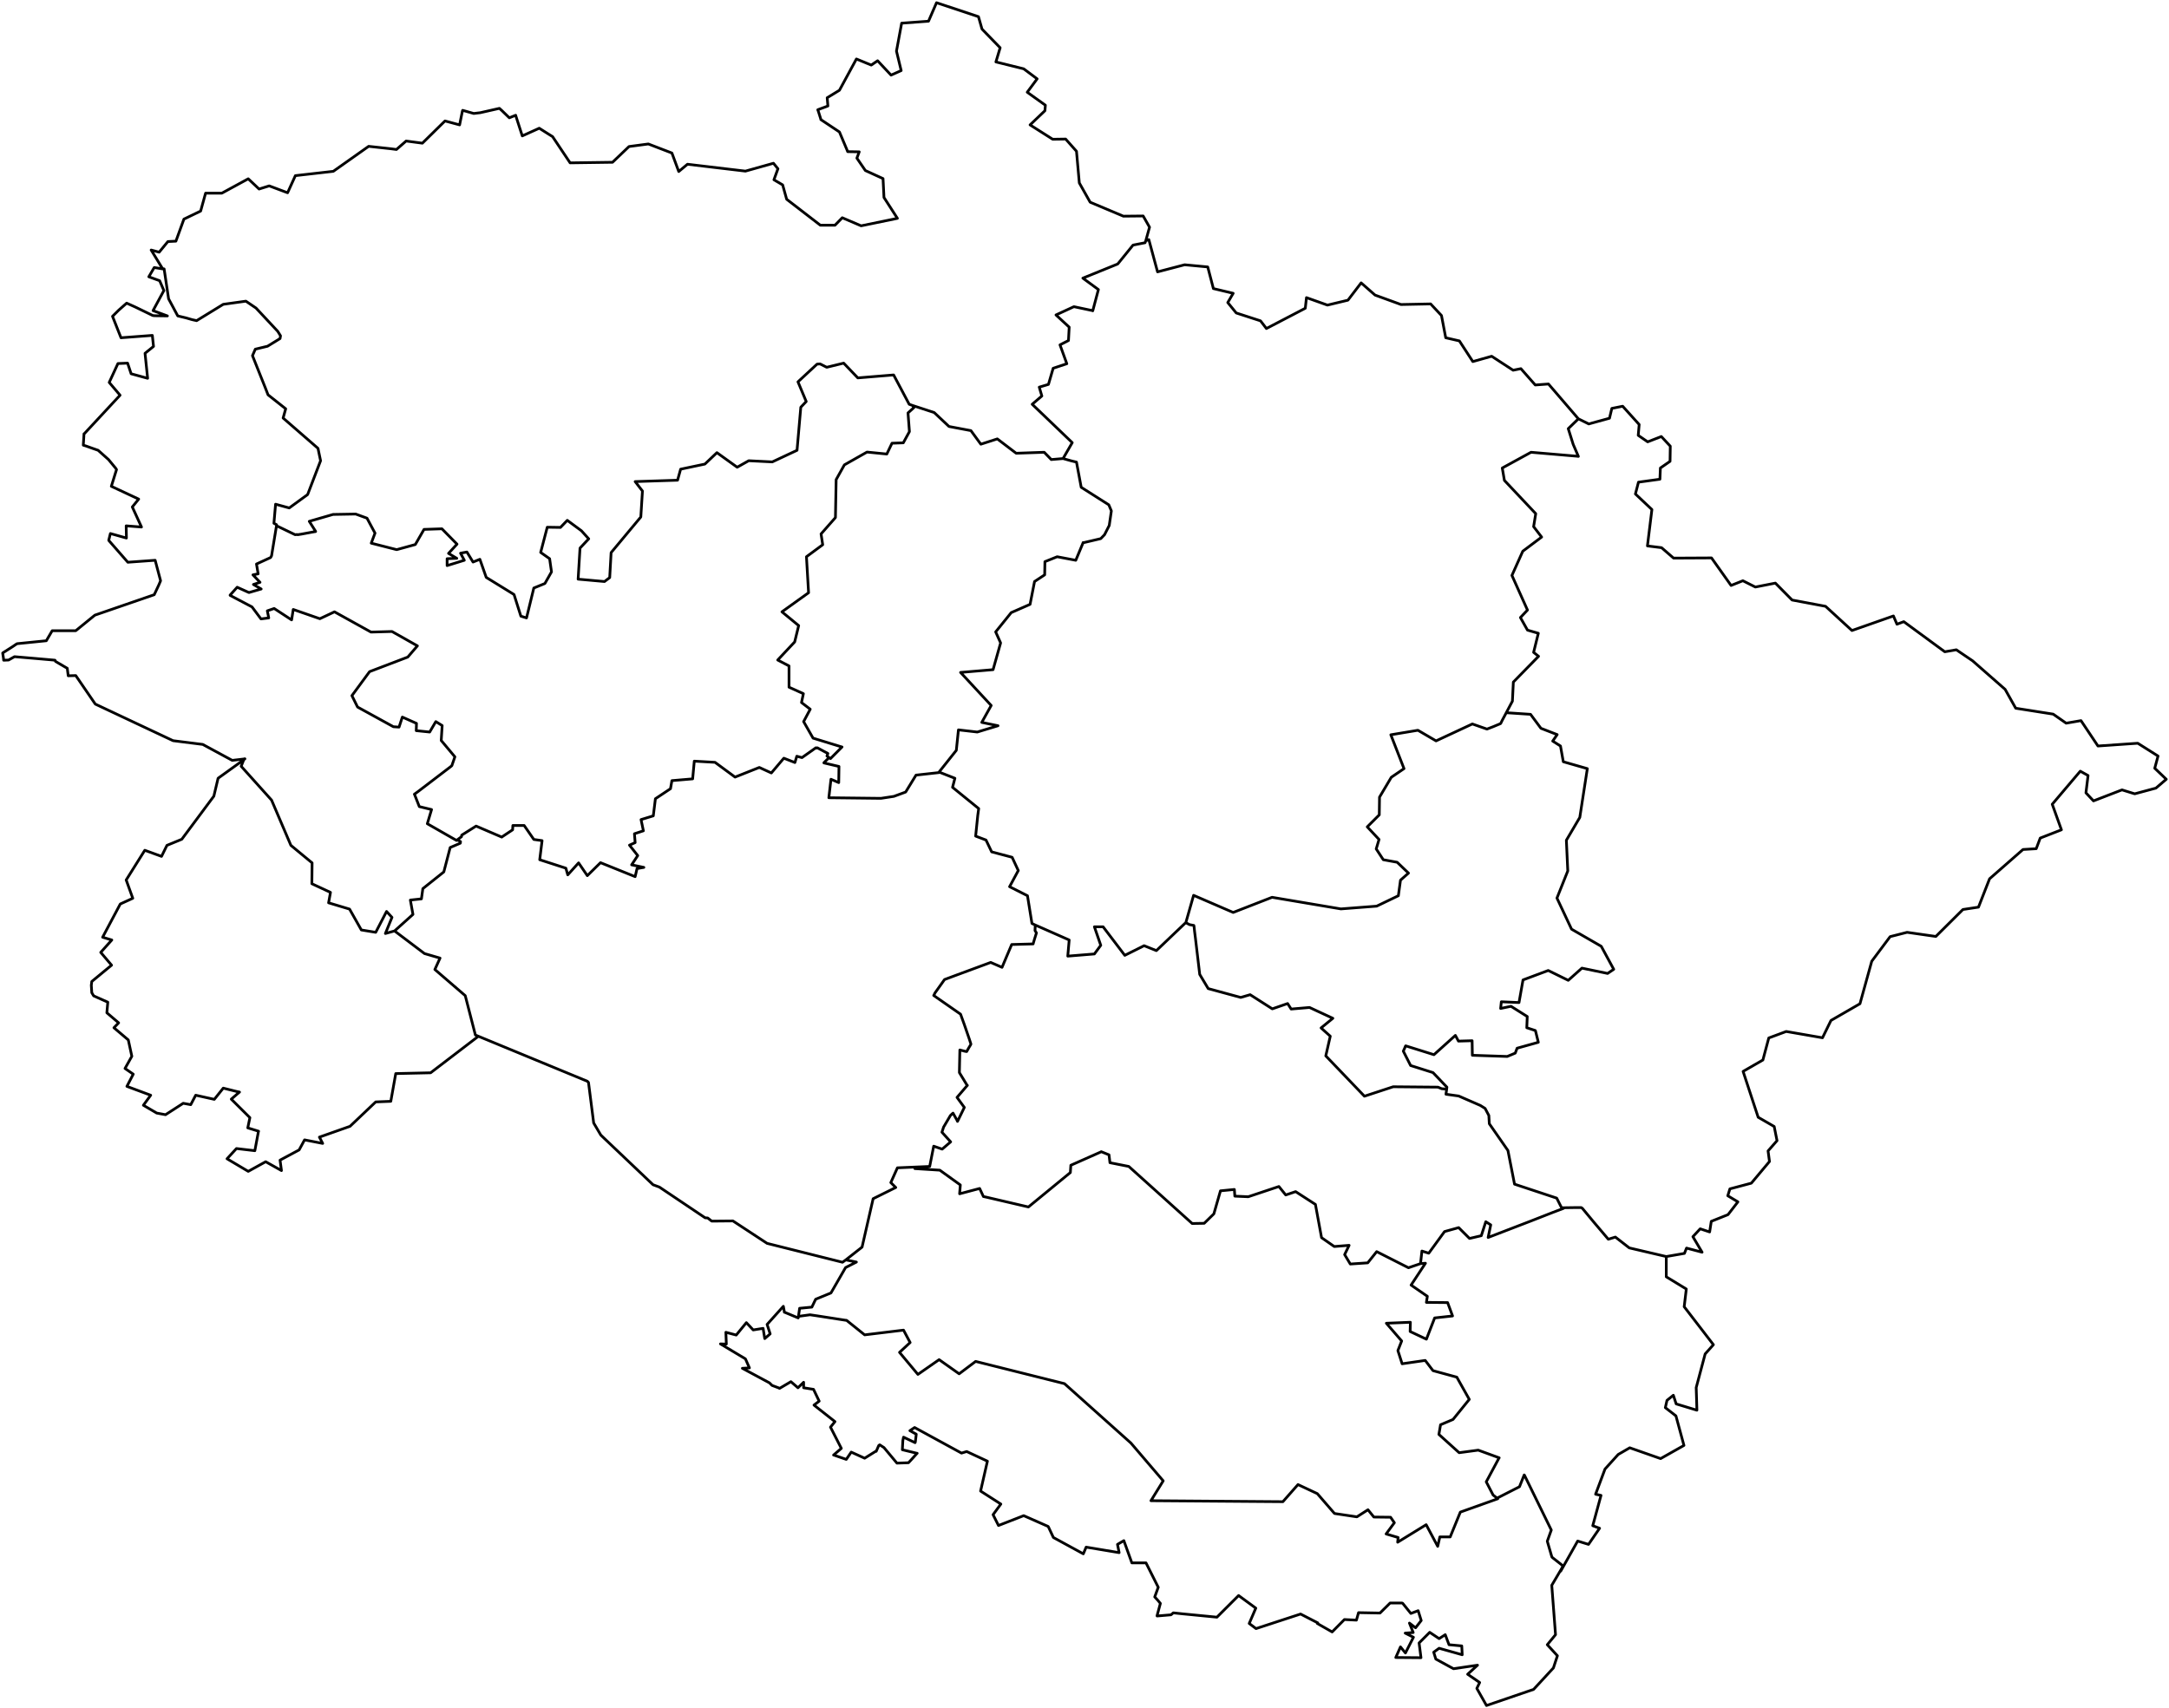 <?xml version="1.0"?>
<svg xmlns="http://www.w3.org/2000/svg" version="1.2" baseProfile="tiny" width="800" height="630" viewBox="0 0 800 630" stroke-linecap="round" stroke-linejoin="round">
<g id="UT" fill="none" stroke="black" stroke-width="1">
<path d="M 422.596 88.82 422.336 89.545 417.903 90.416 412.254 97.384 399.392 102.609 405.128 106.819 403.042 114.657 402.955 114.585 396.089 113.133 389.484 116.181 394.351 120.681 394.09 125.617 390.961 127.213 393.482 134.181 388.441 135.85 386.703 141.802 383.313 142.818 384.269 146.084 380.706 149.132 395.481 163.285 392.091 169.163 387.746 169.526 385.139 166.841 374.796 167.204 367.844 161.906 361.76 163.865 358.11 158.857 350.027 157.333 344.552 152.18 336.556 149.567 335.34 149.132 329.604 138.318 316.393 139.406 311.179 133.963 304.921 135.487 302.488 134.253 301.358 134.326 294.318 140.858 297.36 148.116 295.361 150.221 293.971 166.115 284.845 170.397 276.154 169.962 271.896 172.357 264.422 166.986 259.989 171.196 251.038 173.083 249.908 177.147 234.264 177.655 236.958 181.139 236.35 190.719 225.399 203.856 224.878 213.073 222.966 214.525 213.232 213.654 213.928 202.186 217.143 198.775 214.449 195.8 209.234 191.953 206.714 194.566 201.847 194.493 199.414 203.783 202.716 206.106 203.411 210.968 200.978 215.251 196.893 216.92 194.199 227.952 192.113 227.298 189.593 219.315 179.338 213.001 176.991 206.323 174.471 207.339 172.211 203.638 169.864 204.073 171.255 206.686 164.911 208.646 164.911 206.106 168.474 205.961 165.432 204.146 168.561 200.735 162.999 195.074 156.394 195.292 153.178 200.88 146.312 202.767 136.926 200.372 138.316 196.671 135.362 191.155 131.19 189.631 122.847 189.776 114.069 192.316 116.415 196.017 116.415 196.09 115.894 196.162 111.201 197.034 109.81 197.251 109.55 197.179 108.854 197.251 102.075 193.985 101.989 193.55 101.032 193.042 101.641 186.002 106.682 187.381 113.46 182.445 118.24 169.962 117.284 165.389 104.422 154.212 105.378 150.801 98.86 145.648 97.904 143.18 93.124 131.205 94.167 128.81 98.686 127.721 103.292 124.891 103.466 123.875 102.423 122.205 94.427 113.641 90.69 111.101 82.347 112.262 72.526 118.286 70.875 117.923 68.615 117.27 65.573 116.544 65.487 116.399 62.184 110.23 60.533 99.198 60.446 99.198 59.924 99.053 55.753 92.231 58.708 93.029 61.923 89.11 64.878 88.965 67.833 80.836 74.004 77.86 75.829 71.256 81.826 71.256 91.559 65.957 95.557 69.731 99.294 68.57 106.073 71.11 108.941 64.796 122.934 63.199 135.97 53.982 143.966 54.853 146.225 55.143 149.788 52.022 155.785 52.821 164.129 44.619 169.517 46.071 170.56 40.918 170.647 40.773 170.647 40.7 174.731 41.861 177.165 41.571 184.204 39.974 185.161 40.845 187.855 43.458 190.201 42.515 190.201 42.587 192.635 50.135 198.892 47.305 199.24 47.523 202.108 49.337 203.846 50.426 204.02 50.716 210.277 60.079 225.921 59.861 232.005 54.055 239.131 53.111 247.822 56.45 250.342 63.272 253.558 60.587 274.938 63.127 285.28 60.224 286.931 62.256 285.454 66.32 288.669 68.207 290.147 73.505 302.575 83.086 307.963 83.086 310.657 80.328 317.61 83.304 330.994 80.546 326.04 72.852 325.693 65.885 319.175 62.909 316.046 58.337 316.915 56.014 312.656 55.942 312.396 55.288 309.615 48.684 302.749 44.111 302.749 43.966 301.88 41.208 301.619 40.483 305.356 39.103 305.095 36.055 309.615 33.297 315.872 21.757 321.347 24.007 323.694 22.41 328.648 27.709 332.385 26.039 330.647 18.854 332.558 8.548 342.466 7.822 345.421 1 360.891 6.153 362.195 10.726 368.887 17.62 367.322 22.846 377.577 25.386 382.531 29.088 378.881 34.023 385.573 38.813 385.399 40.845 379.924 46.071 388.267 51.369 393.047 51.297 397.045 55.797 398.088 67.481 402.086 74.594 414.34 79.747 421.64 79.675 423.987 83.812 422.596 88.82 423.726 88.384 426.942 100.287 436.936 97.674 445.454 98.472 447.539 106.456 454.84 108.198 452.841 111.609 455.969 115.456 464.921 118.359 467.094 121.189 481.434 113.714 481.868 109.795 489.603 112.552 497.164 110.738 502.031 104.351 507.159 108.851 516.719 112.335 527.67 112.117 531.667 116.399 533.232 124.6 538.273 125.762 543.226 133.382 550.179 131.423 558.088 136.576 560.956 135.995 566.257 142.019 571.124 141.656 582.162 154.503 578.424 158.132 580.25 163.938 582.162 168.365 581.64 168.292 564.693 166.841 554.09 172.647 554.872 177.22 566.431 189.485 565.649 194.275 568.604 198.122 561.651 203.348 557.653 212.275 563.389 225.049 560.782 227.807 563.389 232.452 567.387 233.613 565.649 240.653 567.474 242.105 558.175 251.612 557.827 258.652 555.828 262.426 554.09 265.692 553.482 266.926 550.701 268.087 549.571 268.523 548.441 268.958 543.053 267.071 529.668 273.313 522.976 269.394 512.982 271.063 517.849 283.546 513.156 286.74 508.81 294.07 508.723 300.602 504.291 305.03 508.637 309.675 507.594 313.158 510.201 317.15 515.328 318.094 519.5 322.086 516.545 324.698 515.763 330.432 507.767 334.279 494.557 335.295 469.18 331.013 454.84 336.601 440.239 330.287 437.371 340.375 436.936 340.738 426.507 350.681 421.988 348.867 414.861 352.423 406.866 341.899 403.65 341.899 405.997 348.722 403.65 351.915 393.829 352.714 394.351 346.762 383.661 342.045 381.836 341.246 380.619 340.666 378.968 330.432 372.363 327.093 372.45 326.948 375.579 321.142 373.319 316.279 373.145 316.207 365.758 314.247 363.672 309.892 359.848 308.441 360.63 300.82 360.978 298.28 351.331 290.442 352.2 287.103 346.464 284.853 346.377 284.78 352.721 276.797 353.504 269.249 360.456 270.047 368.104 267.724 362.108 266.491 365.584 260.249 354.286 248.056 366.279 247.04 369.06 237.169 367.235 233.105 372.971 225.992 379.924 222.944 381.575 214.525 385.312 212.057 385.399 207.194 389.918 205.38 396.784 206.686 399.478 200.227 399.478 200.154 399.826 200.154 405.997 198.703 407.387 197.251 409.125 193.84 409.908 188.469 408.952 186.219 398.783 179.76 397.045 170.47 395.22 170.034 392.091 169.163 M 102.075 193.985 101.989 193.913 100.163 205.017 99.816 205.67 94.601 208.065 95.21 211.694 93.297 212.057 95.905 214.815 93.471 215.613 96.339 217.283 91.82 218.589 87.475 216.63 84.867 219.533 84.867 219.605 84.954 219.678 92.95 223.887 96.252 228.315 99.121 227.952 98.599 225.339 101.119 224.468 107.551 228.678 108.159 224.831 117.98 228.242 123.368 225.702 136.839 233.177 144.574 232.96 153.96 238.258 150.397 242.395 136.318 247.766 129.799 256.62 131.885 260.83 145.095 268.087 147.181 268.233 148.398 264.531 153.613 266.854 153.526 269.539 158.479 270.047 160.739 266.2 163.086 267.652 162.738 273.168 167.779 279.192 166.649 282.458 166.127 282.893 154.047 292.111 152.83 292.982 152.917 293.127 154.655 297.554 159.175 298.643 157.61 303.868 168.387 310.038 168.648 309.82 169.864 310.473 169.778 311.054 166.041 312.65 163.694 321.65 155.959 327.819 155.438 331.593 151.353 332.029 152.309 337.327 145.53 343.423 142.141 344.367 144.574 338.416 142.575 336.238 138.577 343.932 133.276 343.061 128.93 335.367 121.195 333.045 121.891 329.198 115.025 326.005 115.112 318.312 107.29 311.852 100.163 295.159 88.952 282.676 89.908 280.281 90.169 280.063 90.343 279.918 90.169 279.918 89.995 279.99 85.65 280.498 74.786 274.619 63.835 273.24 35.155 259.741 27.942 249.217 25.161 249.29 24.813 246.532 20.468 243.992 20.294 243.556 19.599 243.483 12.993 242.903 5.346 242.25 3.173 243.483 1.435 243.556 1.348 243.556 1.261 242.685 1 241.016 1 240.871 4.65 238.548 6.041 237.605 6.301 237.459 17.078 236.371 19.251 232.669 27.942 232.669 34.981 226.936 56.883 219.387 58.621 215.686 59.229 214.234 57.23 206.686 47.149 207.412 40.109 199.356 40.109 199.283 40.718 196.816 46.627 198.485 46.54 193.985 52.19 194.421 48.8 187.018 51.147 184.114 41.065 179.397 42.977 173.228 42.716 172.792 40.022 169.526 36.198 166.115 34.112 165.389 31.679 164.518 30.723 164.228 30.984 160.019 31.071 160.019 44.281 145.793 40.283 141.076 43.499 134.108 47.062 133.963 48.365 137.882 54.449 139.552 53.493 130.334 56.622 127.794 56.187 123.73 44.628 124.6 41.5 116.689 43.759 114.44 46.714 111.827 49.93 113.278 56.361 116.399 57.056 116.472 61.749 116.544 56.448 114.585 60.446 107.182 58.882 103.553 54.884 102.101 56.883 98.69 60.011 99.198 59.924 99.053 M 336.556 149.567 337.078 150.366 334.905 152.325 335.426 159.22 333.167 163.357 328.995 163.502 327.083 167.494 319.783 166.768 311.44 171.486 308.398 176.929 308.137 190.937 302.836 196.961 303.444 200.953 297.447 205.38 298.229 218.662 288.409 225.702 294.579 230.782 293.102 236.806 286.844 243.483 291.016 245.661 291.016 253.499 296.317 255.894 295.622 259.16 298.838 261.628 296.404 266.2 299.881 272.297 310.049 275.418 310.57 275.563 306.312 279.845 305.791 279.482 305.008 278.901 305.356 277.958 301.445 275.853 301.184 275.998 300.923 275.853 295.796 279.482 293.884 278.974 293.189 281.297 289.104 279.7 284.498 285.143 280.065 283.111 271.114 286.667 263.726 281.224 256.078 280.789 255.47 287.321 247.822 287.974 247.301 290.95 241.738 294.651 240.956 300.965 236.437 302.344 237.306 306.481 234.004 307.57 234.264 310.836 232.178 311.779 235.22 315.626 232.961 319.037 237.48 319.981 234.959 320.416 234.264 323.392 221.489 318.239 216.622 323.029 213.406 318.312 209.408 322.739 208.713 320.271 199.066 317.15 199.935 310.11 196.893 309.675 193.33 304.522 192.461 304.522 191.418 304.522 189.158 304.522 189.071 306.118 185.247 308.659 185.074 308.731 185.074 308.804 175.774 304.812 175.601 304.739 170.299 308.078 170.212 308.659 168.648 309.82 M 346.464 284.853 346.377 284.998 337.86 285.942 334.036 292.183 329.69 293.78 324.911 294.506 305.704 294.288 306.486 287.466 309.354 288.7 309.441 282.748 303.878 281.442 303.878 281.369 305.791 279.482 M 582.162 154.503 585.986 156.39 593.634 154.285 594.503 150.656 598.5 149.858 604.584 156.607 604.236 160.599 607.713 162.994 612.754 161.035 616.056 164.591 615.969 170.18 612.406 172.647 612.232 176.784 604.323 177.873 603.194 182.227 609.277 187.961 607.626 201.388 612.841 202.041 617.273 205.888 631.265 205.815 638.479 215.976 642.824 214.234 647.43 216.557 654.818 215.105 660.988 221.347 673.329 223.67 683.063 232.597 698.359 227.226 699.663 230.274 702.183 229.331 717.305 240.435 721.564 239.709 727.561 243.774 739.554 254.298 743.465 261.265 757.284 263.442 762.064 266.781 767.539 265.837 773.796 275.2 788.484 274.184 795.958 278.901 794.741 283.401 799 287.466 795.176 290.732 787.354 292.837 782.661 291.385 772.145 295.449 769.364 292.474 770.146 286.087 767.278 284.49 756.936 296.683 760.325 306.118 752.504 309.167 751.026 313.086 746.159 313.376 733.818 324.19 729.733 334.642 723.997 335.512 714.003 345.456 703.4 343.932 697.143 345.528 690.364 354.601 686.018 370.277 675.328 376.447 672.199 382.833 658.816 380.511 652.384 382.906 650.212 391.035 642.911 395.244 648.473 412.155 654.383 415.566 655.426 420.792 652.124 424.566 652.645 428.485 645.953 436.469 638.044 438.573 637.262 441.114 640.999 443.363 637.349 448.081 631.178 450.549 630.57 454.468 627.094 453.307 624.399 456.21 627.789 461.943 622.053 460.419 621.271 462.379 614.579 463.54 600.934 460.347 595.806 456.355 593.199 457.153 587.724 450.694 583.639 445.759 583.205 445.468 581.293 445.468 576.339 445.541 575.991 445.541 575.817 445.251 574.166 441.985 558.609 436.832 556.176 424.421 549.31 414.55 549.136 411.502 547.746 408.889 546.007 407.8 538.012 404.317 533.319 403.663 533.492 402.43 533.579 401.776 533.666 401.05 528.539 395.68 520.282 393.067 517.588 387.769 518.11 386.608 518.37 385.954 518.457 385.809 528.886 389.075 536.795 381.962 537.925 384.067 542.966 383.922 543.053 389.293 555.915 389.728 558.87 388.495 559.565 386.68 567.387 384.503 566.344 380.293 566.257 380.148 563.129 379.132 563.302 374.995 557.306 371.221 553.482 372.019 553.742 369.552 560.26 369.842 561.738 361.495 571.037 358.012 578.424 361.641 583.465 357.141 592.938 359.1 595.198 357.576 590.592 349.085 579.641 342.77 574.253 331.303 578.251 321.287 577.729 309.965 582.683 301.546 585.464 283.546 576.599 281.006 575.557 275.2 572.688 273.386 574.34 270.99 568.343 268.668 564.519 263.515 558.001 263.079 555.741 262.934 555.828 262.426 M 533.579 401.776 531.754 401.631 530.364 401.05 513.851 400.905 503.248 404.389 488.995 389.511 490.646 382.253 487.257 379.204 491.602 375.648 482.998 371.656 476.219 372.237 474.916 370.205 469.267 372.164 461.097 366.939 457.621 367.955 445.627 364.689 442.499 359.463 440.934 346.254 440.587 343.496 440.413 341.827 440.326 341.391 438.762 341.101 437.371 340.375 M 145.53 343.423 156.567 351.77 162.303 353.439 160.391 357.649 171.603 367.302 175.34 381.817 176.209 382.18 176.296 382.398 158.827 395.752 145.964 396.043 144.139 406.276 138.577 406.494 129.104 415.493 117.806 419.485 119.023 421.808 112.331 420.501 110.332 424.203 103.292 427.977 103.814 431.824 97.991 428.558 91.559 432.114 83.737 427.469 87.214 423.695 93.993 424.493 95.296 417.526 95.383 417.308 91.385 416.074 92.168 412.3 85.302 405.478 87.561 403.518 88.344 402.865 87.301 402.647 82.347 401.413 79.044 405.55 72.179 404.026 70.353 407.51 67.572 407.002 61.054 411.211 57.925 410.631 57.839 410.631 52.885 407.728 55.579 404.026 46.801 400.76 49.148 396.26 46.106 394.156 48.626 389.656 47.323 383.632 42.021 379.132 43.759 377.317 39.414 373.616 39.761 369.697 34.547 367.374 33.852 366.213 33.678 363.455 33.852 362.076 41.152 356.052 37.154 351.334 41.239 346.762 37.849 345.746 44.368 333.48 48.974 331.375 46.54 324.626 53.406 313.666 59.577 315.916 61.576 311.852 67.051 309.602 78.871 293.707 80.435 287.103 89.908 280.281 M 381.836 341.246 381.749 343.278 382.271 344.149 381.575 346.399 381.141 347.851 381.054 348.214 373.145 348.431 369.582 356.85 365.41 355.036 351.678 360.116 348.376 361.35 344.813 366.358 344.552 366.939 344.378 367.229 352.721 373.035 354.286 374.124 355.676 377.971 357.501 383.269 358.11 385.156 358.023 385.374 357.241 386.68 356.545 387.914 356.024 387.841 354.025 387.333 353.851 395.68 356.632 400.252 356.806 400.397 356.719 400.47 352.982 404.825 355.676 408.526 353.591 412.808 353.156 413.679 352.895 413.099 351.505 410.631 351.157 410.921 350.549 411.502 348.028 415.784 347.42 417.671 350.636 421.227 347.507 423.913 344.378 422.824 342.901 430.3 330.994 430.808 328.561 436.251 330.386 438.065 322.043 442.202 317.958 460.057 311.961 464.774 310.744 465.645 282.933 458.678 270.332 450.404 262.51 450.476 261.032 449.315 260.076 449.242 243.216 437.92 240.869 437.049 238.349 434.654 222.01 419.122 221.576 418.687 218.968 414.26 217.056 399.309 216.622 398.873 184.639 385.664 176.209 382.18 M 576.339 445.541 576.686 445.759 572.862 447.21 564.519 450.476 548.875 456.5 549.831 451.855 548.006 450.694 546.355 455.847 542.01 456.863 538.012 452.871 532.797 454.323 526.974 462.306 524.454 461.508 523.933 466.153 520.109 467.459 519.5 467.677 507.767 461.726 504.465 465.863 498.034 466.298 495.948 462.815 497.599 459.403 492.124 459.839 487.431 456.573 485.171 444.307 477.871 439.589 474.22 440.823 471.7 437.702 460.402 441.476 455.448 441.259 455.274 438.791 450.147 439.299 447.713 447.791 444.15 451.274 439.717 451.347 416.339 430.3 409.386 428.921 409.039 426.017 406.171 424.856 406.084 424.929 394.959 429.864 394.785 432.549 379.316 445.251 363.759 441.622 362.716 441.404 361.325 438.428 353.938 440.388 354.199 437.122 346.638 431.678 337.425 431.098 342.901 430.3 M 523.933 466.153 525.758 466.008 520.456 474.064 526.453 478.201 526.105 480.451 533.927 480.524 535.752 485.459 529.147 486.185 526.105 494.023 520.109 491.192 520.195 487.781 511.331 488.144 516.98 494.676 515.589 498.233 517.154 503.095 525.671 501.861 528.539 505.635 537.317 508.031 541.923 516.232 535.926 523.635 531.32 525.595 530.711 529.151 538.186 535.901 545.225 534.957 552.96 537.788 552.873 537.86 552.612 538.368 548.18 546.642 550.701 551.505 552.178 552.666 552.439 552.884 538.62 557.819 534.883 566.964 531.059 566.964 530.277 570.448 526.018 562.464 515.502 568.924 515.676 567.182 511.244 565.875 514.286 561.738 512.895 559.706 506.724 559.634 504.552 556.948 500.467 559.561 492.211 558.327 485.866 550.997 478.74 547.658 473.178 553.973 424.508 553.61 429.028 546.279 417.121 532.344 392.613 510.426 359.848 502.224 353.764 506.797 346.377 501.571 338.555 507.014 331.776 498.886 335.687 495.257 333.254 490.684 318.914 492.426 312.222 487.055 311.961 487.055 301.706 485.459 298.751 485.023 294.492 485.604 294.927 482.628 299.446 482.193 300.837 479.29 306.486 476.967 311.874 467.605 315.872 465.572 311.961 464.774 M 614.579 463.54 614.579 471.016 621.966 475.516 621.184 482.048 631.961 496.055 628.919 499.466 625.616 511.877 625.877 520.224 618.229 517.901 617.186 514.708 614.84 516.595 614.231 519.28 618.142 522.328 621.097 533.215 612.493 538.078 601.108 534.086 596.849 536.554 591.982 541.925 588.506 551.215 590.505 551.65 587.463 562.827 589.983 563.771 585.899 569.722 581.901 568.488 575.643 579.593 575.73 579.085 576.513 577.706 575.73 577.052 572.862 574.803 572.428 574.44 572.341 574.222 570.69 568.561 572.167 564.424 562.259 544.174 562.173 544.102 560.434 548.457 552.178 552.666 M 575.73 579.085 572.341 584.818 573.731 603.035 570.69 606.737 574.427 610.801 572.949 615.301 565.649 623.212 548.267 629.163 544.704 622.849 545.747 620.672 541.314 617.624 544.965 614.285 536.1 615.591 529.582 612.035 528.799 609.495 530.798 608.043 539.315 610.438 539.142 607.172 534.448 606.737 533.058 603.035 530.798 604.487 527.322 602.164 523.411 606.084 524.106 611.527 514.807 611.454 516.545 607.535 518.37 609.785 521.325 603.979 518.283 602.455 521.238 602.237 519.848 598.753 522.107 600.495 524.193 597.81 523.063 594.181 520.369 595.197 517.327 591.423 517.067 591.35 515.85 591.35 512.721 591.35 512.287 591.786 508.984 595.052 501.075 594.907 500.293 597.665 495.861 597.447 491.341 602.019 485.866 598.898 486.04 598.681 479.696 595.415 463.27 600.785 460.75 598.898 463.183 593.237 456.839 588.592 448.843 596.576 436.154 595.342 432.765 594.979 431.896 595.705 426.768 596.14 426.768 595.995 427.985 591.495 427.029 590.334 425.899 589.1 427.203 585.544 422.683 576.544 417.469 576.544 414.514 568.343 412.167 569.722 412.776 572.77 400.608 570.738 399.565 573.206 388.528 567.182 386.616 563.117 377.577 559.126 368.278 562.755 366.279 558.763 369.147 554.843 361.673 550.053 364.193 539.021 356.545 535.465 354.633 536.046 337.339 526.611 335.6 527.772 337.947 529.078 337.599 531.981 337.512 532.199 333.254 530.167 332.993 531.473 332.819 534.812 338.208 536.118 338.295 536.118 338.121 536.264 336.035 538.586 335.079 539.602 330.82 539.747 326.04 534.014 324.476 532.997 324.128 533.215 323.172 535.393 323.085 535.32 318.914 537.933 313.96 535.683 312.135 538.368 307.529 536.771 307.442 536.771 310.31 534.304 306.312 526.466 307.963 524.433 300.228 518.337 302.14 516.885 300.055 512.53 296.404 511.95 296.404 509.918 294.318 511.95 291.711 509.7 287.539 512.168 287.366 512.095 287.279 512.022 284.758 511.079 283.802 510.135 273.808 504.765 276.415 504.619 274.938 501.281 265.725 495.765 267.898 495.837 267.724 491.483 271.548 492.499 275.285 487.926 277.806 490.612 281.456 490.031 282.064 493.805 284.063 492.063 282.933 488.58 288.93 481.902 289.278 483.862 289.278 484.007 289.278 484.08 289.538 484.152 293.362 485.749 294.405 486.185 294.492 485.604"/>
</g>
</svg>